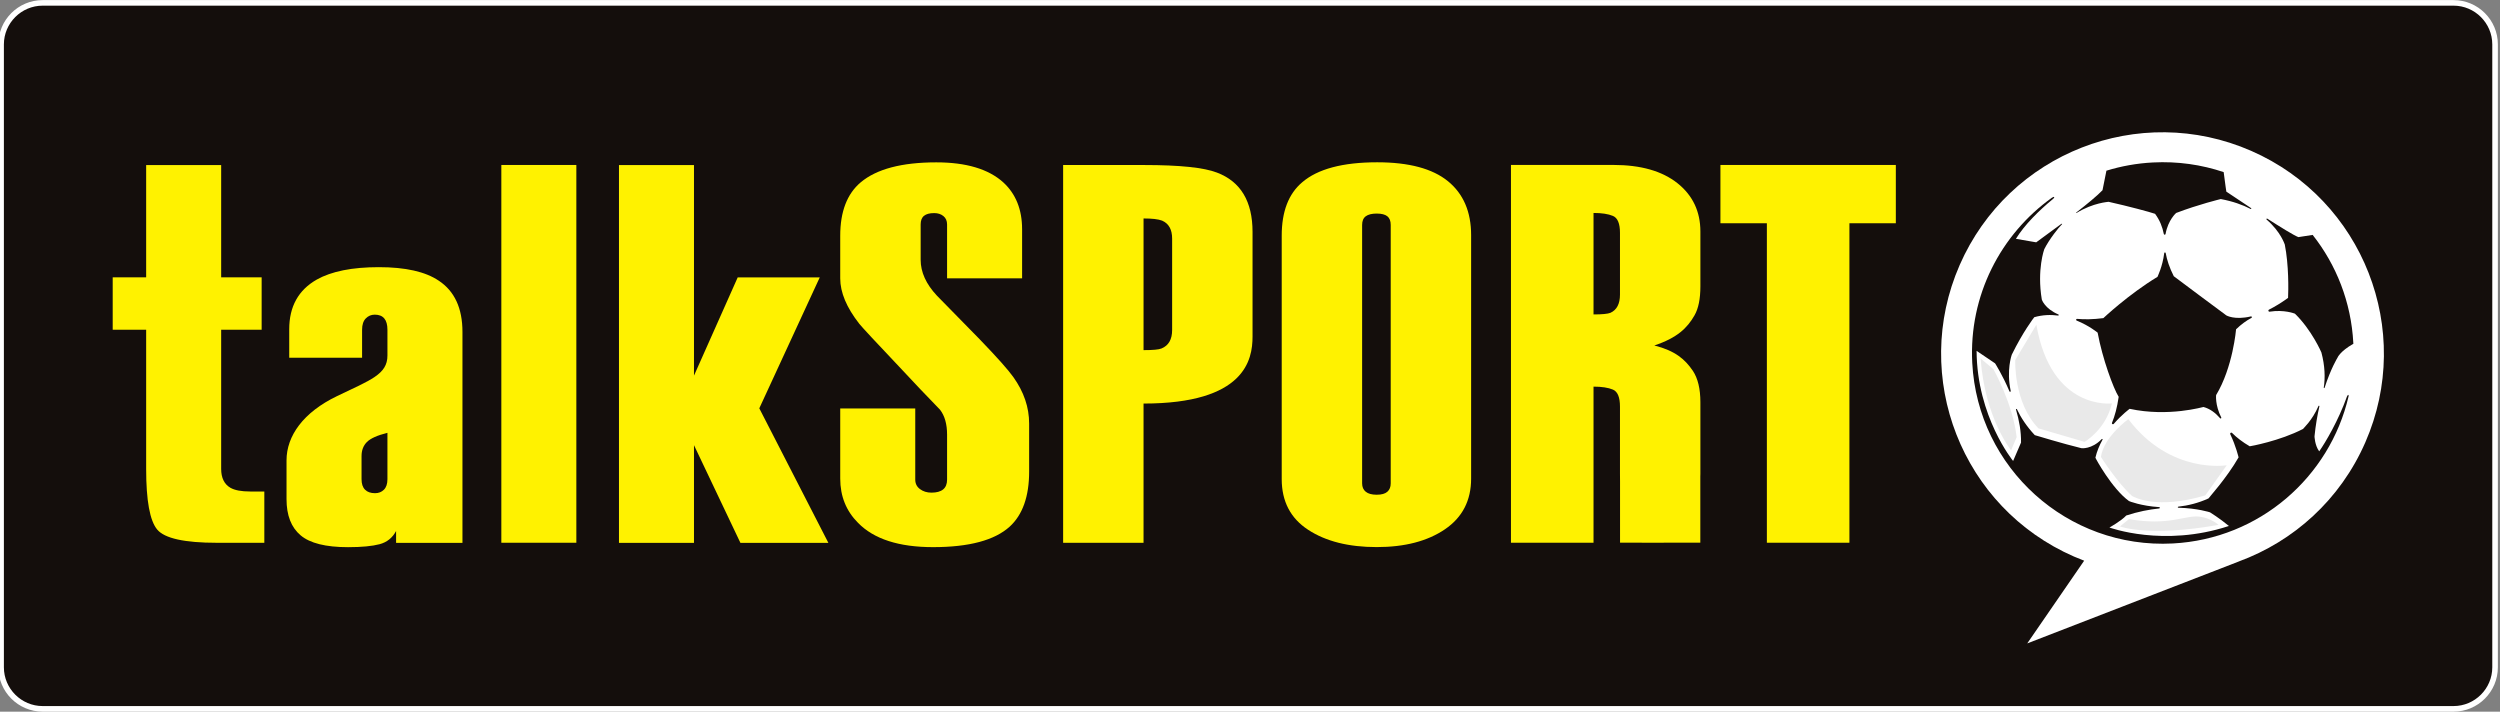 <svg width="800" height="227.74" version="1.1" viewBox="0 0 800 227.74" xml:space="preserve" xmlns="http://www.w3.org/2000/svg"><rect x="0" y="0" width="800" height="227.74" fill="#808080" stroke="none"/><g transform="matrix(1.333 0 0 -1.333 -2324.3 562.06)"><g transform="matrix(3.884 0 0 3.884 752.8 -1259.6)"><g clip-path="url(#clipPath420)"><g transform="translate(257.76 389.05)"><path d="m0 0c-1.416 0-2.568 1.151-2.568 2.567v38.501c0 1.415 1.152 2.567 2.568 2.567h149.01c1.416 0 2.568-1.152 2.568-2.567v-38.5c0-1.417-1.152-2.568-2.568-2.568z" fill="#140e0c"/></g><g transform="translate(406.76 432.86)"><path d="m0 0h-149.01c-1.511 0-2.74-1.229-2.74-2.739v-38.5c0-1.511 1.229-2.741 2.74-2.741h149.01c1.511 0 2.74 1.23 2.74 2.741v38.5c0 1.51-1.229 2.739-2.74 2.739m0-0.344c1.317 0 2.395-1.078 2.395-2.395v-38.5c0-1.318-1.078-2.395-2.395-2.395h-149.01c-1.318 0-2.396 1.077-2.396 2.395v38.5c0 1.317 1.078 2.395 2.396 2.395h149.01" fill="#fff"/></g><g transform="translate(269.35 402.72)"><path d="m0 0c-0.378 0.222-0.567 0.611-0.567 1.168v8.598h2.502v3.237h-2.502v6.939h-4.636v-6.939h-2.068v-3.237h2.068v-8.609c0-1.952 0.228-3.2 0.684-3.743 0.455-0.544 1.684-0.817 3.685-0.817h2.935v3.17h-0.867c-0.556 0-0.967 0.077-1.234 0.233" fill="#fff200"/></g><g transform="translate(279.06 403.25)"><path d="m0 0c0-0.289-0.072-0.506-0.217-0.651-0.144-0.145-0.327-0.216-0.55-0.216-0.267 0-0.473 0.071-0.617 0.216-0.145 0.145-0.216 0.362-0.216 0.651v1.43c0 0.355 0.111 0.645 0.333 0.867 0.222 0.223 0.645 0.412 1.267 0.567zm3.169 12.269c-0.823 0.556-2.057 0.834-3.702 0.834-1.646 0-2.925-0.256-3.835-0.767-1.135-0.645-1.702-1.668-1.702-3.068v-1.764h4.503v1.73c0 0.312 0.076 0.545 0.228 0.7 0.152 0.156 0.338 0.234 0.556 0.234 0.26 0 0.457-0.078 0.588-0.234 0.13-0.155 0.195-0.388 0.195-0.7v-1.595c0-1.164-1.038-1.505-3.118-2.507-2.08-0.999-3.119-2.457-3.119-3.969v-2.398c0-1.001 0.289-1.746 0.868-2.234 0.577-0.49 1.556-0.735 2.934-0.735 0.846 0 1.496 0.063 1.952 0.184 0.455 0.122 0.794 0.394 1.018 0.816v-0.733h4.102v13.038c0 1.467-0.49 2.523-1.468 3.168" fill="#fff200"/></g><path d="m286.1 399.32h4.636v23.349h-4.636z" fill="#fff200"/><g transform="translate(305.78 415.72)"><path d="m0 0h-5.071l-2.702-6.071v13.014h-4.636v-23.349h4.636v6.037l2.869-6.037h5.437l-4.269 8.314z" fill="#fff200"/></g><g transform="translate(315.67 411.89)"><path d="m0 0c-0.827 0.845-1.709 1.746-2.648 2.702-0.671 0.717-1.005 1.455-1.005 2.216v2.182c0 0.246 0.068 0.426 0.208 0.537 0.139 0.113 0.347 0.168 0.626 0.168 0.232 0 0.423-0.061 0.573-0.185 0.151-0.122 0.226-0.297 0.226-0.52v-3.328h4.637v3.032c0 1.223-0.389 2.191-1.167 2.903-0.912 0.822-2.291 1.234-4.136 1.234-2.135 0-3.692-0.412-4.671-1.234-0.845-0.712-1.267-1.813-1.267-3.302v-2.637c0-0.866 0.392-1.8 1.174-2.8 0.179-0.223 1.005-1.113 2.48-2.669 0.895-0.961 1.732-1.843 2.515-2.647 0.291-0.378 0.435-0.892 0.435-1.539v-2.781c0-0.268-0.08-0.47-0.241-0.603-0.161-0.134-0.404-0.202-0.725-0.202-0.276 0-0.512 0.073-0.708 0.219-0.195 0.144-0.293 0.34-0.293 0.586v4.397h-4.637v-4.334c0-1.09 0.368-2.001 1.101-2.735 0.978-1.001 2.524-1.501 4.636-1.501 2.224 0 3.803 0.422 4.737 1.267 0.801 0.733 1.202 1.868 1.202 3.403v2.968c0 1.001-0.325 1.957-0.973 2.868-0.314 0.445-1.007 1.223-2.079 2.335" fill="#fff200"/></g><g transform="translate(327.56 412.47)"><path d="m0 0c0-0.583-0.22-0.965-0.658-1.143-0.162-0.069-0.533-0.102-1.109-0.102v8.138c0.531 0 0.912-0.044 1.144-0.133 0.416-0.18 0.623-0.55 0.623-1.111zm2.769 9.729c-0.8 0.311-2.302 0.467-4.503 0.467h-5.003v-23.349h4.97v8.606c6.273 0 6.737 2.713 6.737 4.136v6.471c0 1.89-0.734 3.113-2.201 3.669" fill="#fff200"/></g><g transform="translate(341.07 402.99)"><path d="m0 0c0-0.223-0.069-0.396-0.208-0.518-0.138-0.123-0.359-0.184-0.658-0.184-0.301 0-0.526 0.061-0.677 0.184-0.15 0.122-0.224 0.295-0.224 0.518v15.972c0 0.246 0.074 0.425 0.224 0.536 0.151 0.112 0.376 0.168 0.677 0.168 0.299 0 0.52-0.056 0.658-0.168 0.139-0.111 0.208-0.29 0.208-0.536zm3.537 18.677c-0.957 0.778-2.413 1.168-4.37 1.168-2.135 0-3.681-0.413-4.637-1.235-0.845-0.712-1.267-1.812-1.267-3.302v-15.043c0-1.379 0.545-2.424 1.634-3.135 1.089-0.713 2.502-1.068 4.237-1.068 1.734 0 3.14 0.366 4.219 1.101 1.078 0.734 1.617 1.778 1.617 3.135v15.043c0 1.445-0.478 2.557-1.433 3.336" fill="#fff200"/></g><g transform="translate(372.29 422.67)"><path d="m0 0h-10.841v-3.603h2.87v-19.746h5.102v19.746h2.869z" fill="#fff200"/></g><g transform="translate(355.24 414.66)"><path d="m0 0c0-0.576-0.198-0.952-0.591-1.129-0.163-0.066-0.51-0.1-1.044-0.1v6.272c0.51 0 0.91-0.061 1.2-0.183s0.435-0.47 0.435-1.045zm3.552 6.883c-0.945 0.751-2.264 1.128-3.952 1.128h-6.338v-23.349h5.103v9.647c0.51 0 0.91-0.062 1.2-0.184s0.435-0.473 0.435-1.051v-4.142c0-0.189 1e-3 -0.371 4e-3 -0.548v-3.719h0.762c0-1e-3 1e-3 -2e-3 1e-3 -2e-3l1.936-1e-3c-1e-3 1e-3 -2e-3 2e-3 -2e-3 3e-3h2.265v4.106c4e-3 0.044 6e-3 0.089 4e-3 0.134v4.442c0 0.824-0.155 1.469-0.464 1.937-0.486 0.713-1.08 1.236-2.383 1.57 1.413 0.465 2.041 1.084 2.483 1.859 0.242 0.42 0.364 1.017 0.364 1.793v3.39c0 1.238-0.473 2.234-1.418 2.987" fill="#fff200"/></g><g transform="translate(401.31 405.53)"><path d="m0 0c3.024 6.923-0.136 14.989-7.061 18.014-6.924 3.024-14.989-0.137-18.014-7.061s0.137-14.989 7.06-18.014c0.211-0.092 0.422-0.178 0.635-0.258l-3.519-5.113 13.07 5.061 8e-3 5e-3c3.379 1.241 6.266 3.806 7.821 7.366" fill="#fff"/></g><g transform="translate(386.66 406.96)"><path d="m0 0s-1.521-1.093-1.693-2.336c0 0 0.999-1.583 1.929-2.42 0.151-0.067 1.5-0.851 4.52 0.042l1.328 1.864s-3.482-0.589-6.084 2.85" fill="#e9e9e9"/></g><g transform="translate(379.67 410.61)"><path d="m0 0s-0.107-2.635 1.436-4.221l2.849-0.835s1.307 0.749 1.692 2.378c0 0-3.746-0.47-4.67 4.863z" fill="#e9e9e9"/></g><g transform="translate(377.53 410.71)"><path d="m0 0 0.792-0.663s1.195-2.113 1.436-4.2l-0.343-0.813s-1.62 1.991-1.885 5.676" fill="#e9e9e9"/></g><g transform="translate(386.7 400.78)"><path d="m0 0-0.557-0.45s1.736-0.685 6.091 0.096c0 0-0.472 0.43-1.193 0.51-0.874 0.097-1.846-0.587-4.341-0.156" fill="#e9e9e9"/></g><g transform="translate(400.17 408.35)"><path d="m0 0c-0.524-1.473-1.322-2.825-1.712-3.381-0.275 0.369-0.291 0.929-0.291 0.929 0.069 0.686 0.177 1.306 0.303 1.856 1e-3 3e-3 1e-3 4e-3 1e-3 7e-3 0 0.016-0.013 0.029-0.03 0.029-0.014 0-0.027-9e-3 -0.03-0.022-0.394-0.912-0.954-1.39-0.952-1.413-1.44-0.747-3.27-1.073-3.296-1.073-0.45 0.262-0.804 0.539-1.082 0.816 0 0-0.021 0.03-0.056 0.028-0.039-1e-3 -0.071-0.032-0.071-0.072 0-0.015 4e-3 -0.023 0.012-0.04 0.351-0.73 0.504-1.411 0.509-1.415-0.732-1.281-1.871-2.531-1.861-2.54-0.636-0.291-1.271-0.443-1.864-0.508v-1e-3c-0.018 0-0.032-0.015-0.032-0.032 0-0.019 0.014-0.033 0.032-0.033h2e-3c1.2-0.031 1.957-0.285 1.957-0.285s0.591-0.365 1.168-0.843c-4.041-1.336-7.384-0.095-7.384-0.095s0.722 0.4 1.039 0.742c0.728 0.239 1.415 0.372 2.035 0.435v1e-3c0.023 1e-3 0.041 0.019 0.041 0.041 0 0.023-0.018 0.042-0.041 0.042h-2e-3c-1.097 0.067-1.86 0.364-1.865 0.374-1.052 0.764-2.072 2.643-2.075 2.681 0.094 0.401 0.252 0.773 0.439 1.11 2e-3 2e-3 3e-3 5e-3 4e-3 8e-3h1e-3l-1e-3 1e-3c2e-3 2e-3 3e-3 6e-3 3e-3 9e-3 0 0.018-0.014 0.031-0.032 0.031-7e-3 0-0.014-2e-3 -0.019-7e-3h-1e-3c-1e-3 -1e-3 -2e-3 -3e-3 -4e-3 -4e-3 -0.617-0.64-1.253-0.567-1.26-0.56-1.107 0.268-2.876 0.805-2.876 0.805-0.508 0.544-0.862 1.086-1.105 1.603 0 1e-3 -1e-3 2e-3 -2e-3 3e-3l-1e-3 1e-3c-4e-3 8e-3 -0.014 0.014-0.026 0.014-0.017 0-0.032-0.012-0.032-0.028 0-4e-3 2e-3 -8e-3 4e-3 -0.011 0.193-0.653 0.325-1.357 0.311-2.042l-0.489-1.136s-2.239 2.733-2.257 6.806l1.142-0.772s0.46-0.713 0.888-1.73c6e-3 -0.017 0.021-0.029 0.038-0.029 0.023 0 0.042 0.019 0.042 0.043 0 4e-3 -1e-3 9e-3 -2e-3 0.012-0.274 1.286 0.058 2.213 0.065 2.237 0.694 1.416 1.355 2.277 1.392 2.319 0.512 0.147 1.012 0.162 1.475 0.101h3e-3c0.02 0 0.035 0.017 0.035 0.036 0 0.014-0.01 0.027-0.022 0.032-0.845 0.36-1.026 0.917-1.026 0.925-0.307 1.85 0.153 3.11 0.153 3.11 0.309 0.623 0.934 1.395 1.059 1.5 0.078 0.066 0.051 0.107-0.033 0.044s-1.525-1.12-1.525-1.12l-1.254 0.217c0.529 0.863 1.448 1.771 2.282 2.454 0.15 0.122 0.09 0.187-0.057 0.086-3.164-2.263-5.141-6.042-4.923-10.213 0.341-6.503 5.889-11.498 12.392-11.157 5.364 0.281 9.702 4.106 10.865 9.087 0.023 0.181-0.07 0.075-0.101-0.013" fill="#140e0c"/></g><g transform="translate(383.45 419.7)"><path d="m0 0c3e-3 0 5e-3 1e-3 7e-3 3e-3 1.045 0.643 1.976 0.682 1.982 0.69 1.247-0.28 2.536-0.625 2.875-0.743 0.294-0.4 0.458-0.825 0.538-1.243h1e-3c3e-3 -0.027 0.026-0.049 0.054-0.049 0.03 0 0.053 0.023 0.055 0.052 0.158 0.869 0.654 1.293 0.654 1.293 1.377 0.527 2.758 0.86 2.758 0.86 0.742-0.139 1.35-0.357 1.846-0.612 1e-3 0 1e-3 0 2e-3 -1e-3 4e-3 -1e-3 7e-3 -2e-3 0.011-2e-3 0.016 0 0.029 0.013 0.029 0.03 0 0.012-0.012 0.023-0.012 0.023-0.842 0.554-1.532 1.02-1.532 1.02s-0.071 0.454-0.165 1.207c-1.369 0.46-2.846 0.676-4.376 0.596-0.998-0.052-1.959-0.227-2.871-0.508l-0.242-1.207c-0.32-0.337-0.951-0.856-1.626-1.381h1e-3c-3e-3 -3e-3 -6e-3 -7e-3 -6e-3 -0.011 0-0.01 8e-3 -0.017 0.017-0.017" fill="#140e0c"/></g><g transform="translate(395.21 419.29)"><path d="m0 0c0.884-0.76 1.114-1.536 1.12-1.536 0.252-1.268 0.227-2.807 0.203-3.301-0.428-0.309-0.819-0.545-1.175-0.723-2e-3 -1e-3 -3e-3 -2e-3 -4e-3 -2e-3 -1e-3 -1e-3 -2e-3 -1e-3 -3e-3 -1e-3h1e-3c-0.022-0.012-0.036-0.034-0.036-0.059 0-0.038 0.03-0.068 0.067-0.068 4e-3 0 7e-3 0 0.012 1e-3 0 0 0 1e-3 1e-3 1e-3h2e-3c0.893 0.142 1.543-0.118 1.56-0.124 1.047-1.021 1.635-2.397 1.635-2.397 0.222-0.831 0.239-1.557 0.147-2.173v-1e-3c-1e-3 -5e-3 -6e-3 -0.027 0.026-0.027 0.011 0 0.019 7e-3 0.023 0.016 0.391 1.206 0.799 1.861 0.799 1.861s0.143 0.385 0.981 0.86c-1e-3 0.017-1e-3 0.033-3e-3 0.049-0.132 2.531-1.054 4.833-2.513 6.681-0.28-0.041-0.676-0.1-0.883-0.137-0.283 0.111-1.078 0.6-1.919 1.14-2e-3 0-3e-3 2e-3 -5e-3 2e-3l-1e-3 1e-3c-5e-3 2e-3 -0.01 4e-3 -0.015 4e-3 -0.02 0-0.036-0.016-0.036-0.036 0-0.013 6e-3 -0.024 0.016-0.031" fill="#140e0c"/></g><g transform="translate(394.24 413.31)"><path d="m0 0h-1e-3c-1e-3 -1e-3 -3e-3 -1e-3 -4e-3 -1e-3 -1.013-0.24-1.518 0.063-1.518 0.063s-3.26 2.42-3.248 2.421c-0.269 0.532-0.424 1.008-0.499 1.43-3e-3 0.023-0.023 0.04-0.046 0.04-0.024 0-0.042-0.017-0.045-0.041-0.104-0.844-0.423-1.467-0.416-1.467-1.803-1.091-3.346-2.552-3.346-2.552-0.641-0.082-1.177-0.088-1.624-0.046h-6e-3c-0.03 0-0.055-0.024-0.055-0.054 0-0.025 0.016-0.045 0.037-0.052 0.783-0.32 1.294-0.746 1.294-0.746 0.293-1.598 0.974-3.45 1.301-3.966-0.095-0.661-0.24-1.184-0.411-1.6-5e-3 -9e-3 -8e-3 -0.018-8e-3 -0.029 0-0.036 0.029-0.065 0.066-0.065 0.031 0 0.045 0.018 0.045 0.018 0.51 0.591 0.986 0.934 0.986 0.934 2.407-0.519 4.561 0.124 4.562 0.114 0.404-0.107 0.745-0.367 1.027-0.694 8e-3 -0.011 0.02-0.018 0.035-0.018 0.023 0 0.041 0.018 0.041 0.041 0 7e-3 -1e-3 0.012-2e-3 0.017-0.394 0.784-0.319 1.39-0.319 1.39 1.04 1.722 1.233 4.066 1.233 4.066 0.316 0.307 0.636 0.535 0.946 0.702 0.019 8e-3 0.032 0.025 0.032 0.047 0 0.027-0.023 0.049-0.049 0.049-4e-3 0-6e-3 0-8e-3 -1e-3" fill="#140e0c"/></g></g></g></g></svg>
